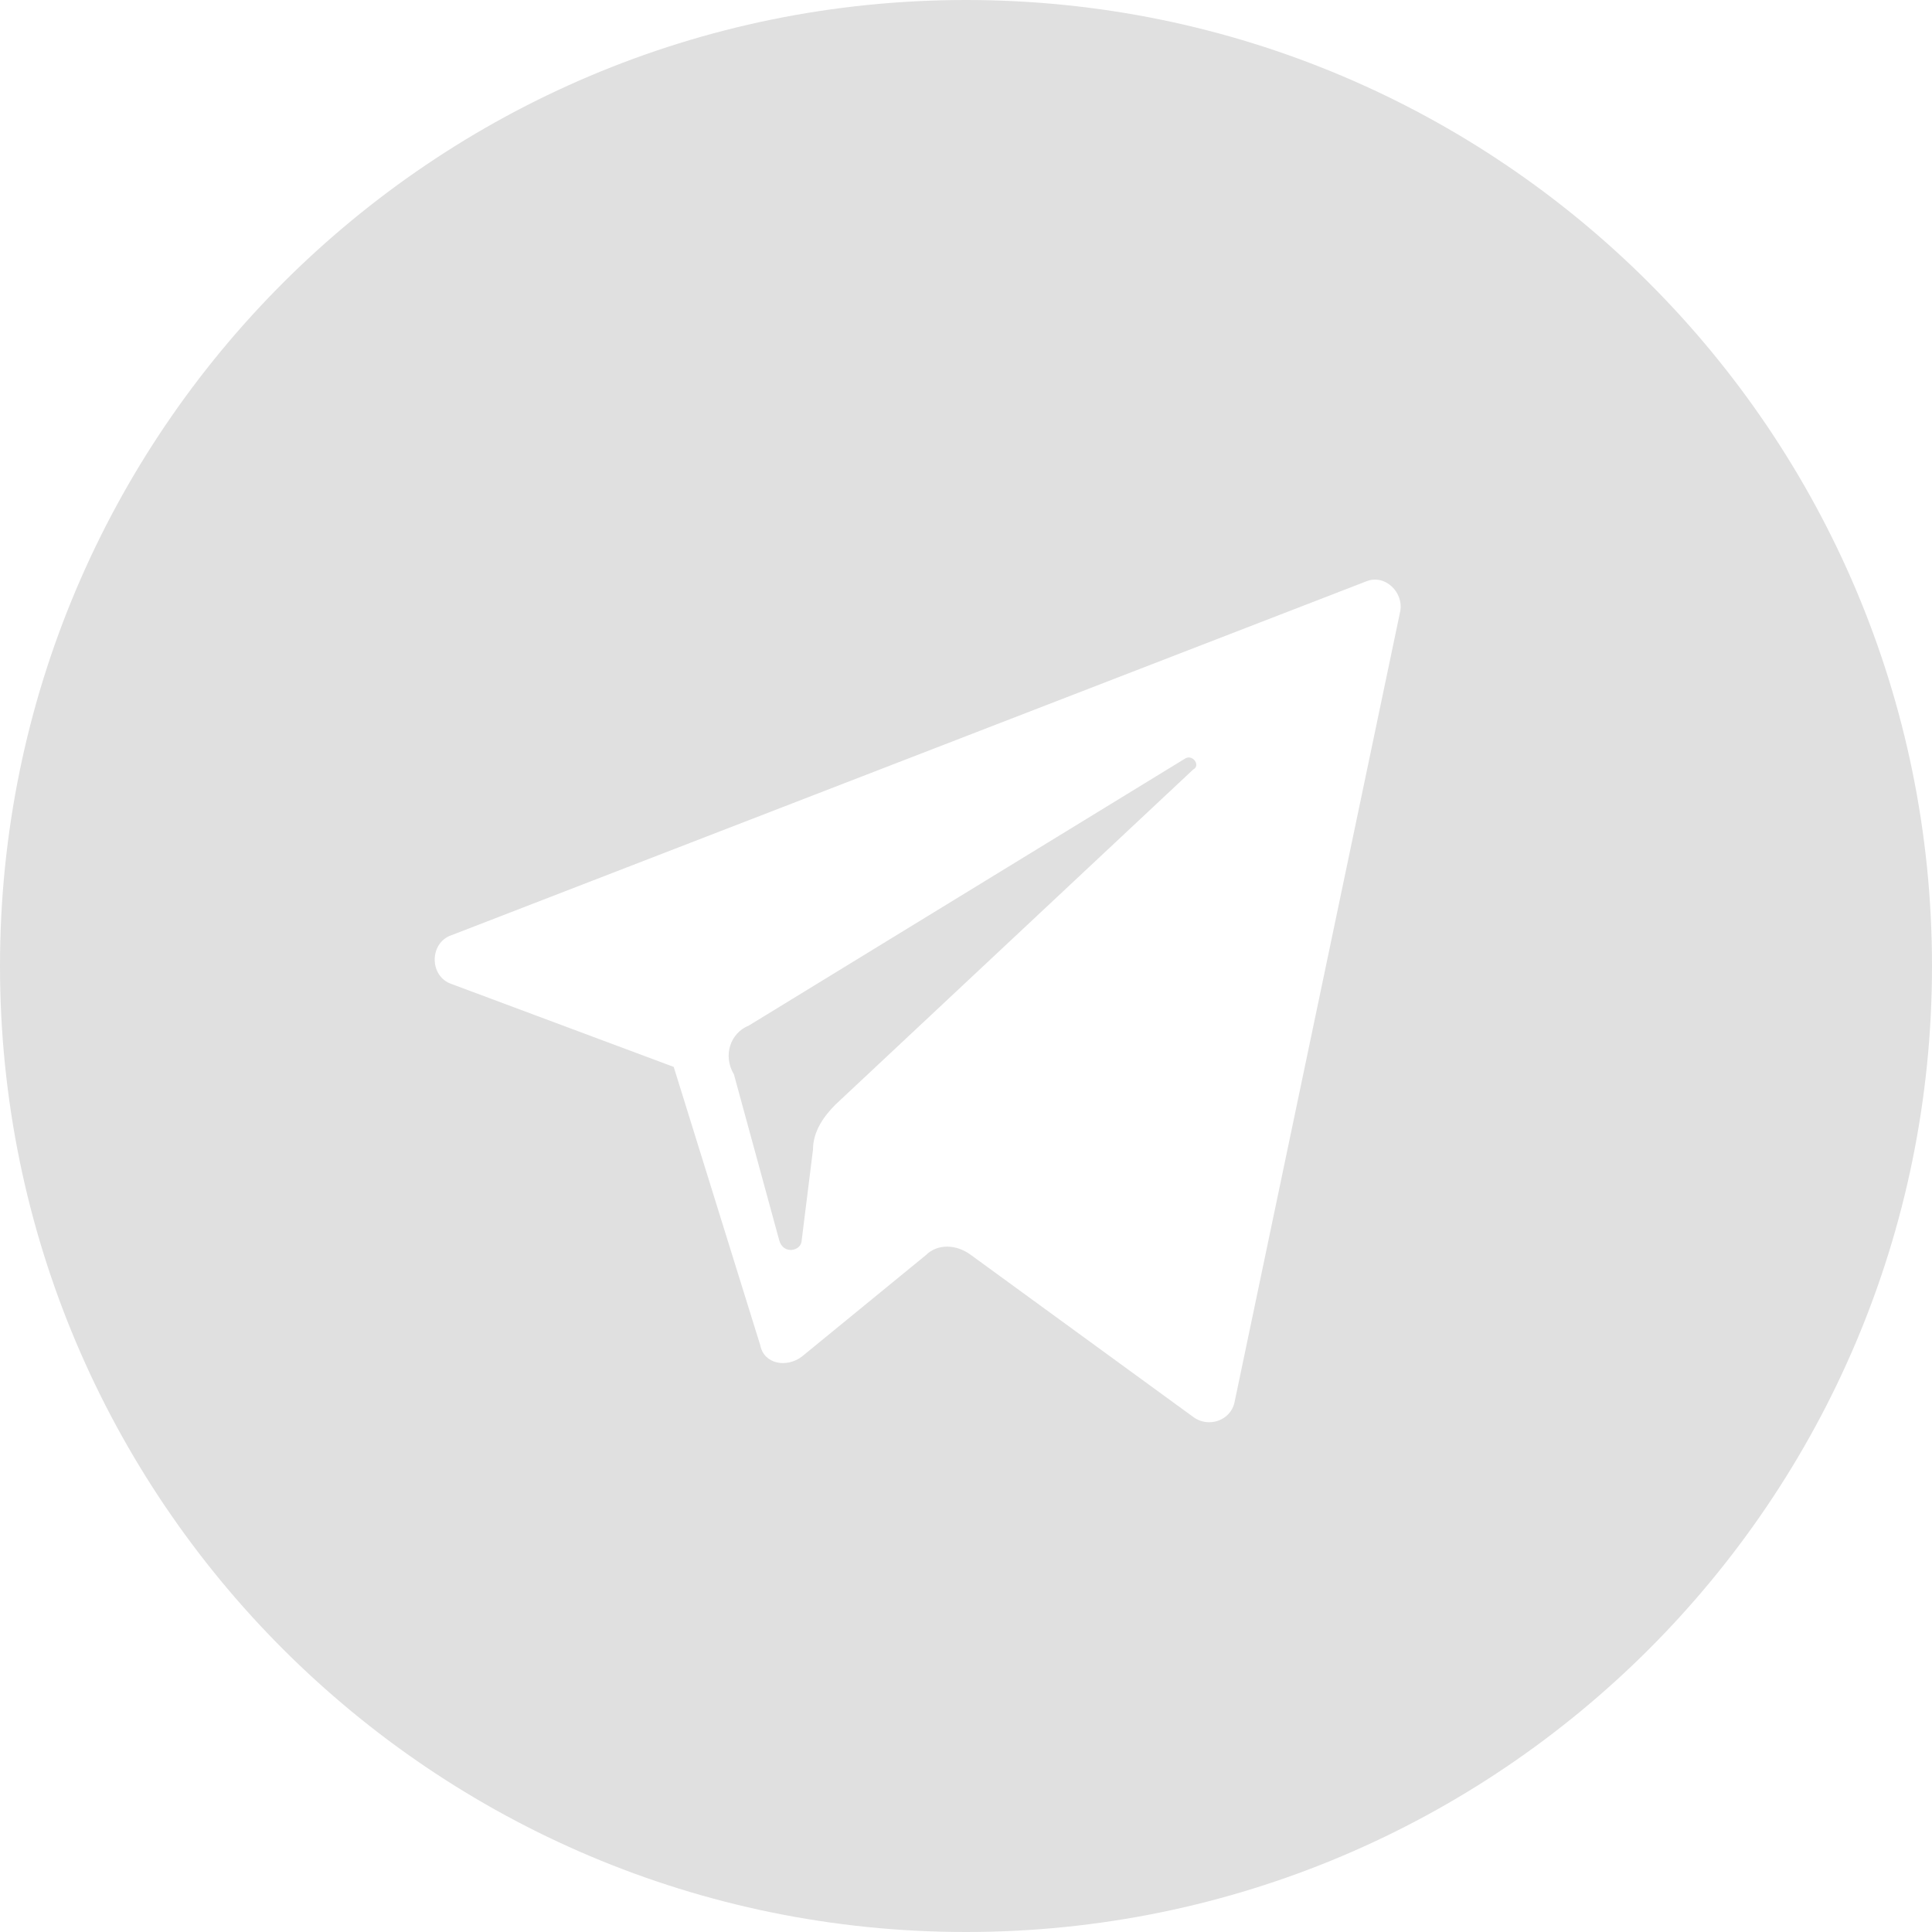 <svg width="35" height="35" viewBox="0 0 35 35" fill="none" xmlns="http://www.w3.org/2000/svg">
<path fill-rule="evenodd" clip-rule="evenodd" d="M17.5 35C27.165 35 35 27.165 35 17.5C35 7.835 27.165 0 17.5 0C7.835 0 0 7.835 0 17.5C0 27.165 7.835 35 17.5 35ZM12.205 19.328L8.182 17.827C7.773 17.691 7.773 17.077 8.182 16.941L24.753 10.531C25.093 10.394 25.434 10.735 25.366 11.076L22.366 25.397C22.298 25.738 21.888 25.874 21.616 25.669L17.592 22.737C17.32 22.533 16.979 22.533 16.774 22.737L14.524 24.578C14.251 24.783 13.842 24.715 13.774 24.374L12.205 19.328ZM21.479 13.736L13.569 18.577C13.228 18.714 13.092 19.123 13.296 19.464L14.115 22.464C14.183 22.737 14.524 22.669 14.524 22.464L14.728 20.828C14.728 20.487 14.933 20.214 15.137 20.009L21.616 13.94C21.752 13.872 21.616 13.668 21.479 13.736Z" fill="#E0E0E0"/>
</svg>
